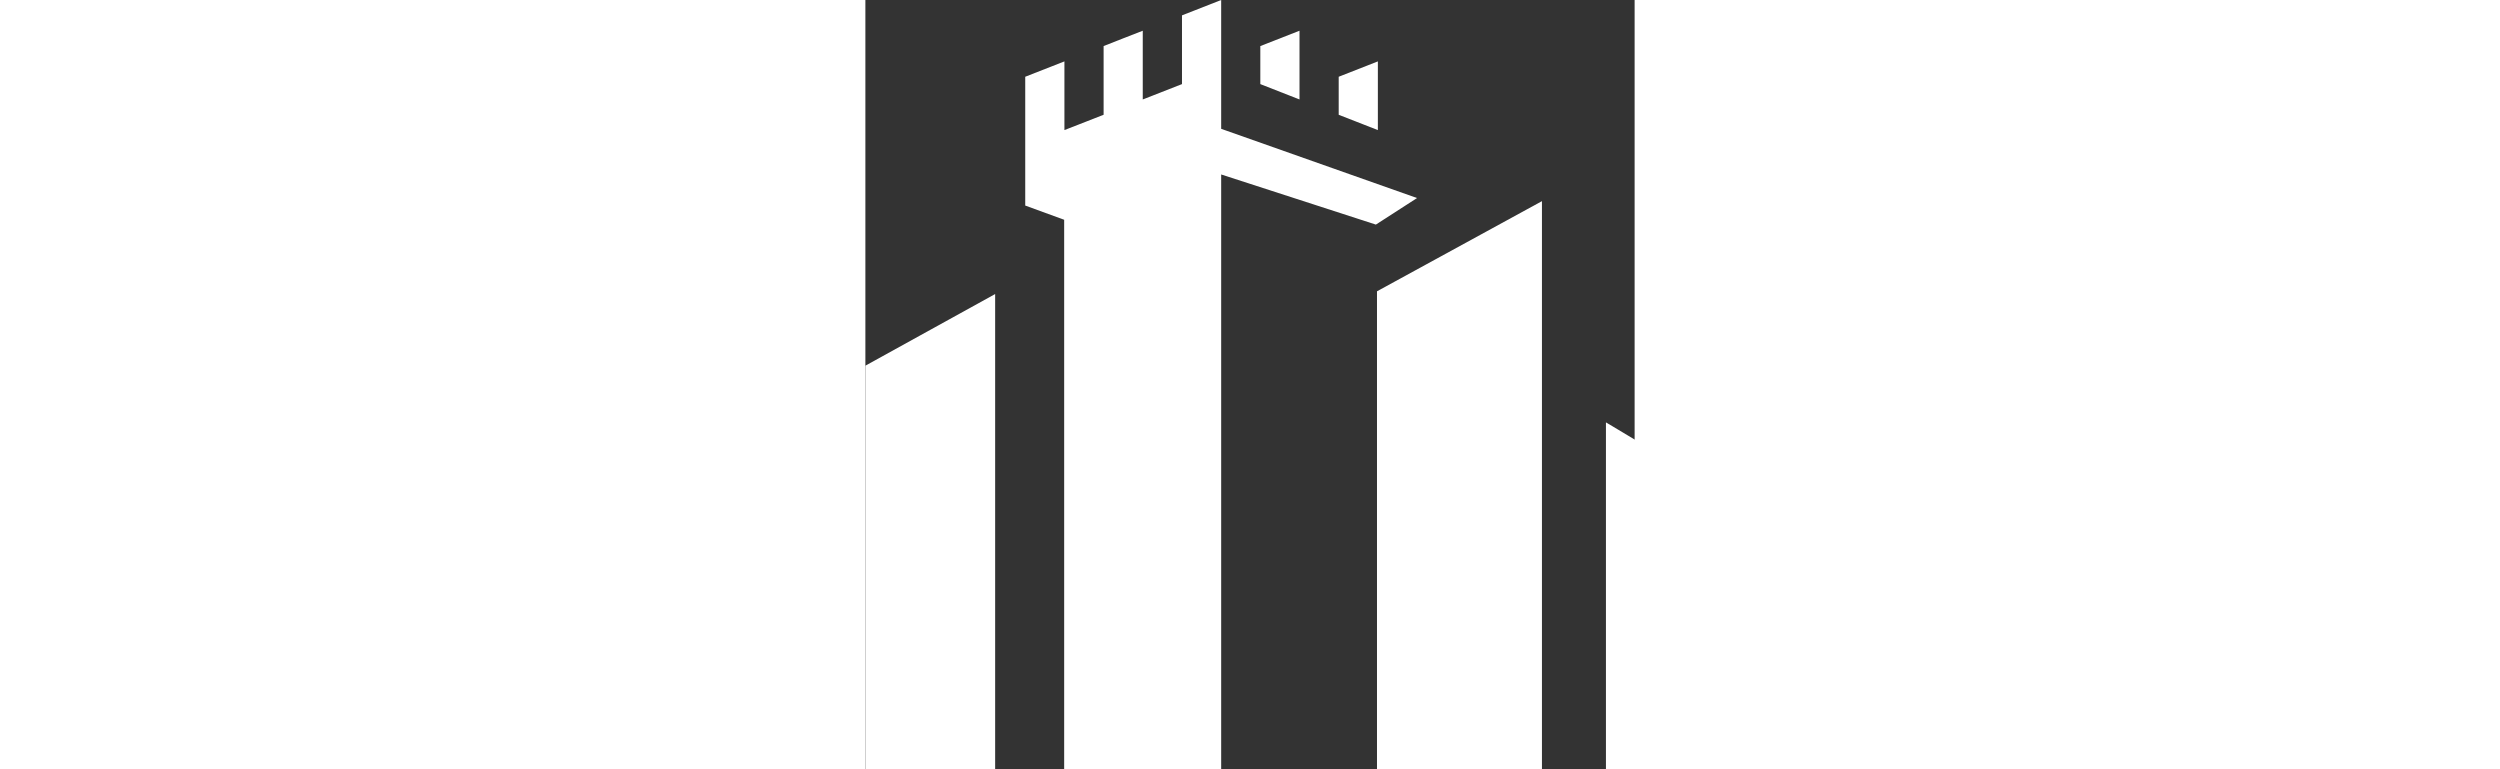 <svg width="117" height="36" viewBox="0 0 36 36" fill="none"
  xmlns="http://www.w3.org/2000/svg">
  <rect x="0" y="0" width="36" height="36" fill="#333333" stroke="none"/>
  <path d="M20.317 1.438L18.483 2.156V3.936L20.317 4.655V1.438Z" fill="white"/>
  <path d="M23.984 2.873L22.151 3.592V5.372L23.984 6.088V2.873Z" fill="white"/>
  <path d="M12.377 35.988H9.303V10.285L7.481 9.62V3.592L9.315 2.873V6.088L11.149 5.371V2.156L12.065 1.795L12.981 1.438V4.655L14.817 3.936V0.719L16.651 0V6.029L25.818 9.268L23.891 10.511L16.651 8.165V35.988H13.576" fill="white"/>
  <path d="M0 17.114L6.073 13.761V35.988H0V17.114Z" fill="white"/>
  <path d="M23.943 13.633L31.663 9.414V35.988H23.943V13.633Z" fill="white"/>
  <path d="M34.658 19.767L39.589 22.717V35.988H34.658V19.767Z" fill="white"/>
</svg>
